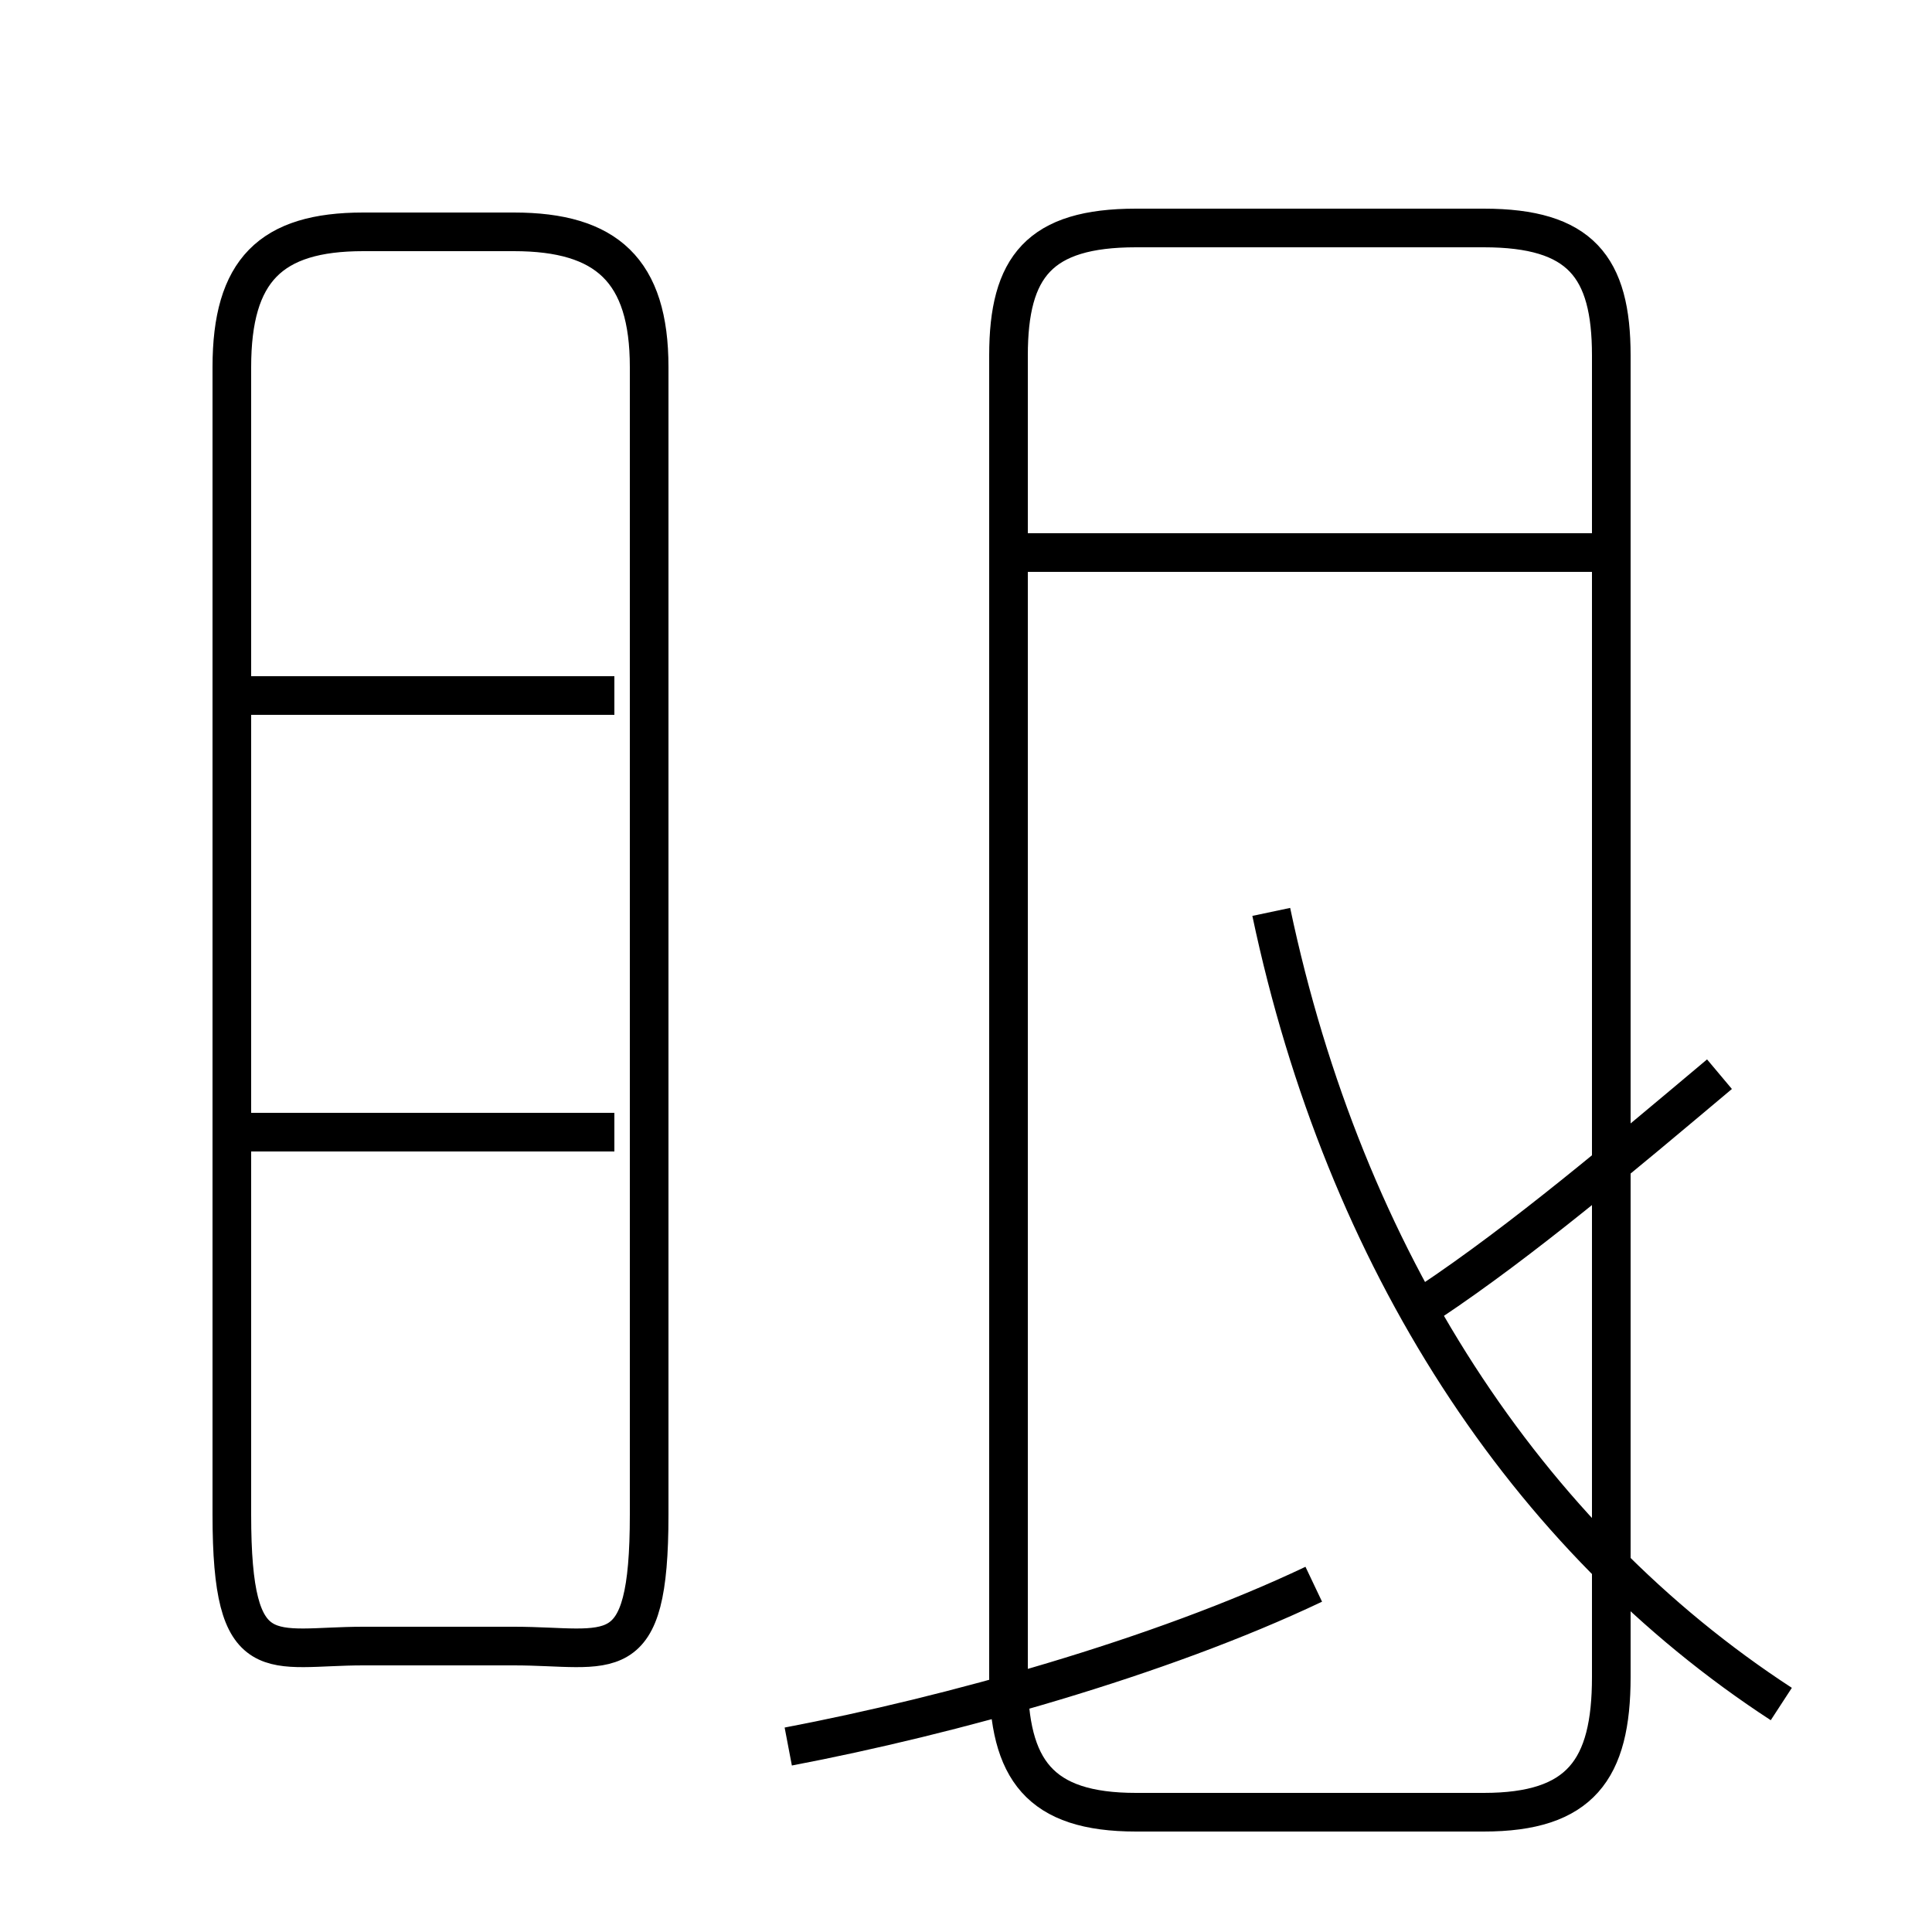 <?xml version='1.0' encoding='utf8'?>
<svg viewBox="0.0 -6.0 50.0 50.0" version="1.1" xmlns="http://www.w3.org/2000/svg">
<rect x="0.0" y="-6.0" width="50.0" height="50.0" fill="#808080" stroke="none"/>
<rect x="-1000" y="-1000" width="2000" height="2000" stroke="white" fill="white"/>
<g style="fill:white;stroke:#000000;  stroke-width:1">
<path d="M 20.4 1.2 C 24.6 0.4 30.0 -1.1 34.0 -3.0 M 9.4 -1.4 L 13.3 -1.4 C 15.8 -1.4 16.8 -0.7 16.8 -4.8 L 16.8 -34.5 C 16.8 -37.0 15.7 -38.0 13.3 -38.0 L 9.4 -38.0 C 7.0 -38.0 6.0 -37.0 6.0 -34.5 L 6.0 -4.8 C 6.0 -0.7 7.0 -1.4 9.4 -1.4 Z M 15.9 -14.7 L 6.2 -14.7 M 15.9 -26.0 L 6.2 -26.0 M 46.1 0.1 C 39.5 -4.2 34.8 -11.4 32.9 -20.4 M 37.0 -10.3 C 39.4 -11.9 42.0 -14.1 44.5 -16.2 M 42.1 -29.7 L 26.1 -29.7 M 38.4 -38.1 L 29.4 -38.1 C 26.9 -38.1 26.1 -37.1 26.1 -34.8 L 26.1 -0.6 C 26.1 1.8 26.9 2.9 29.4 2.9 L 38.4 2.9 C 40.9 2.9 41.7 1.8 41.7 -0.6 L 41.7 -34.8 C 41.7 -37.1 40.9 -38.1 38.4 -38.1 Z" transform="translate(0.0, 38.0)" />
</g>
</svg>